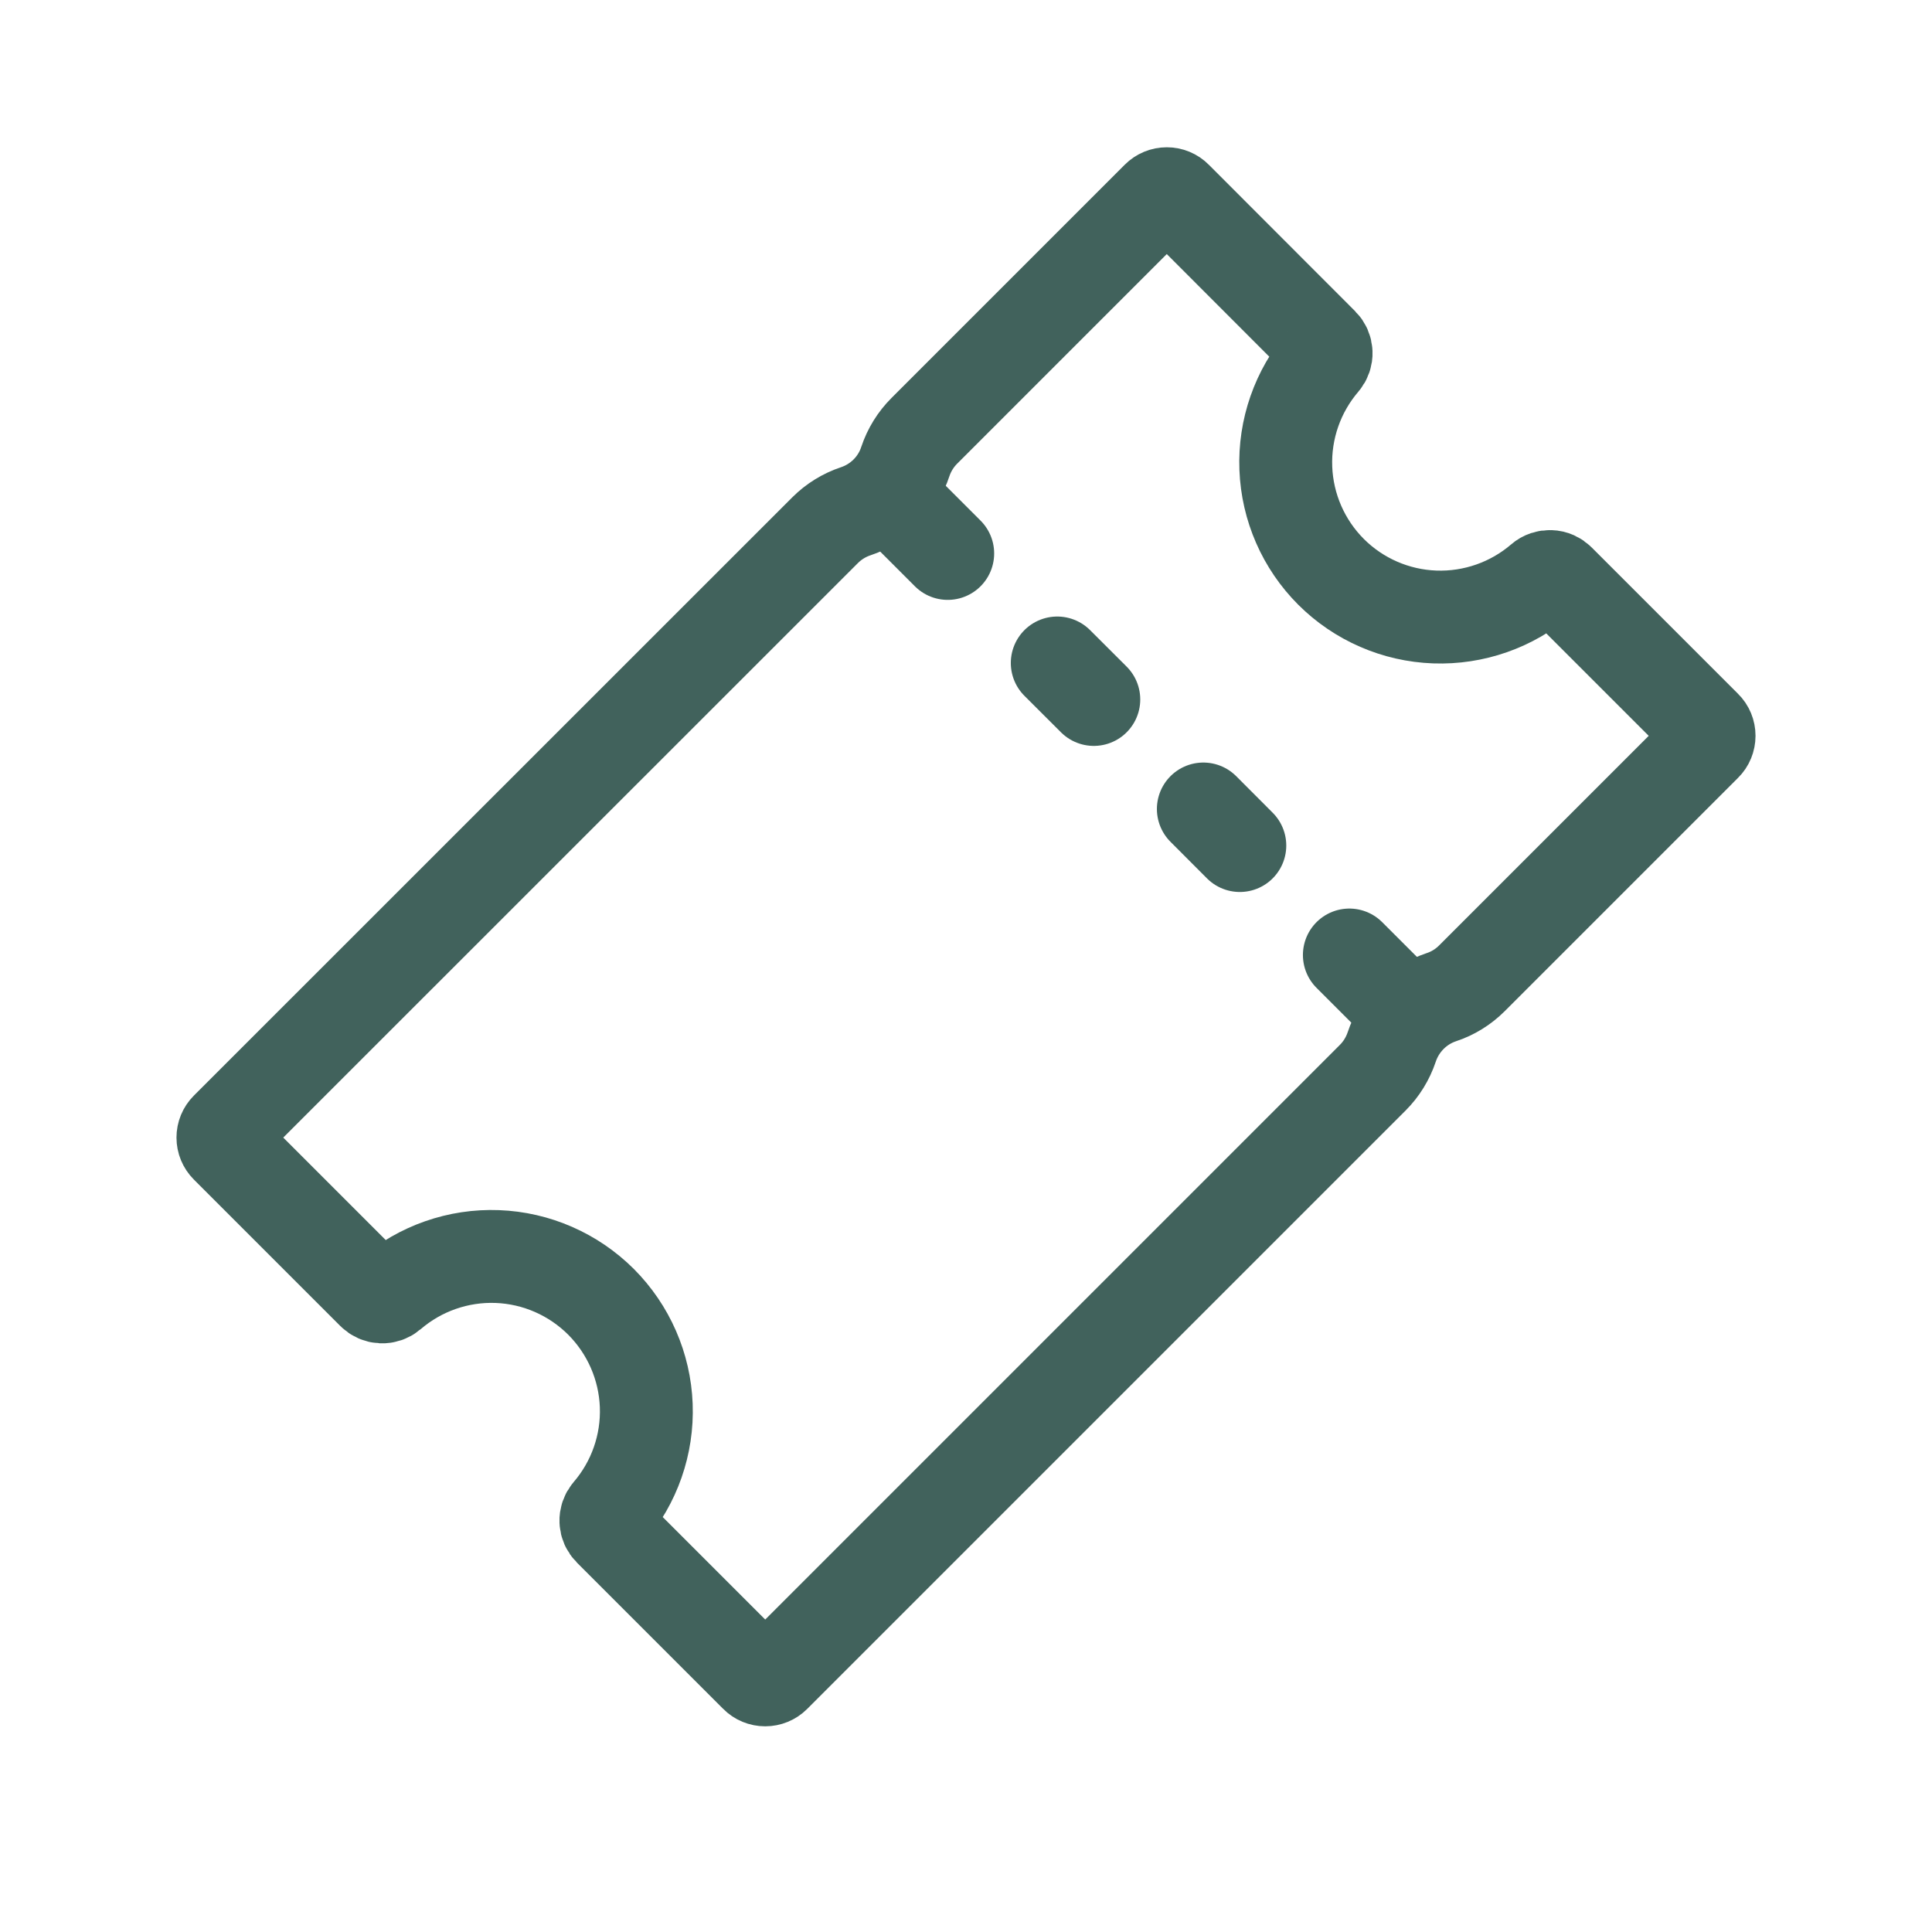 <svg width="26" height="26" viewBox="0 0 26 26" fill="none" xmlns="http://www.w3.org/2000/svg">
<path d="M17.913 7.696C17.542 7.325 17.324 6.827 17.304 6.302C17.284 5.777 17.463 5.264 17.805 4.865C17.833 4.832 17.848 4.789 17.846 4.746C17.844 4.702 17.826 4.661 17.795 4.63L15.825 2.658C15.793 2.625 15.748 2.607 15.702 2.607C15.656 2.607 15.612 2.625 15.579 2.658L12.439 5.798C12.323 5.914 12.236 6.055 12.184 6.21C12.133 6.366 12.046 6.508 11.93 6.624C11.814 6.74 11.673 6.828 11.517 6.88C11.361 6.932 11.22 7.019 11.104 7.135L3.051 15.186C3.018 15.219 3 15.263 3 15.309C3 15.355 3.018 15.399 3.051 15.432L5.021 17.402C5.052 17.433 5.093 17.451 5.136 17.453C5.18 17.455 5.223 17.44 5.256 17.412C5.654 17.07 6.168 16.89 6.693 16.91C7.218 16.93 7.716 17.148 8.088 17.519C8.459 17.891 8.677 18.389 8.697 18.914C8.717 19.439 8.537 19.953 8.195 20.351C8.167 20.384 8.152 20.427 8.154 20.471C8.156 20.514 8.174 20.555 8.205 20.586L10.175 22.556C10.207 22.589 10.252 22.607 10.298 22.607C10.344 22.607 10.388 22.589 10.421 22.556L18.474 14.503C18.59 14.387 18.677 14.245 18.729 14.09C18.781 13.934 18.868 13.793 18.984 13.676C19.099 13.56 19.241 13.472 19.396 13.42C19.552 13.369 19.693 13.281 19.809 13.165L22.949 10.025C22.982 9.993 23 9.948 23 9.902C23 9.856 22.982 9.812 22.949 9.78L20.979 7.81C20.948 7.779 20.907 7.76 20.864 7.759C20.82 7.757 20.777 7.771 20.744 7.8C20.346 8.142 19.833 8.322 19.308 8.303C18.783 8.284 18.285 8.067 17.913 7.696Z" stroke="#41625C" stroke-width="1.25" stroke-miterlimit="10"/>
<path d="M12.754 7.448L12.017 6.711M14.72 9.413L14.228 8.922M16.685 11.379L16.194 10.887M18.896 13.589L18.159 12.852" stroke="#41625C" stroke-width="1.25" stroke-miterlimit="10" stroke-linecap="round"/>
</svg>
